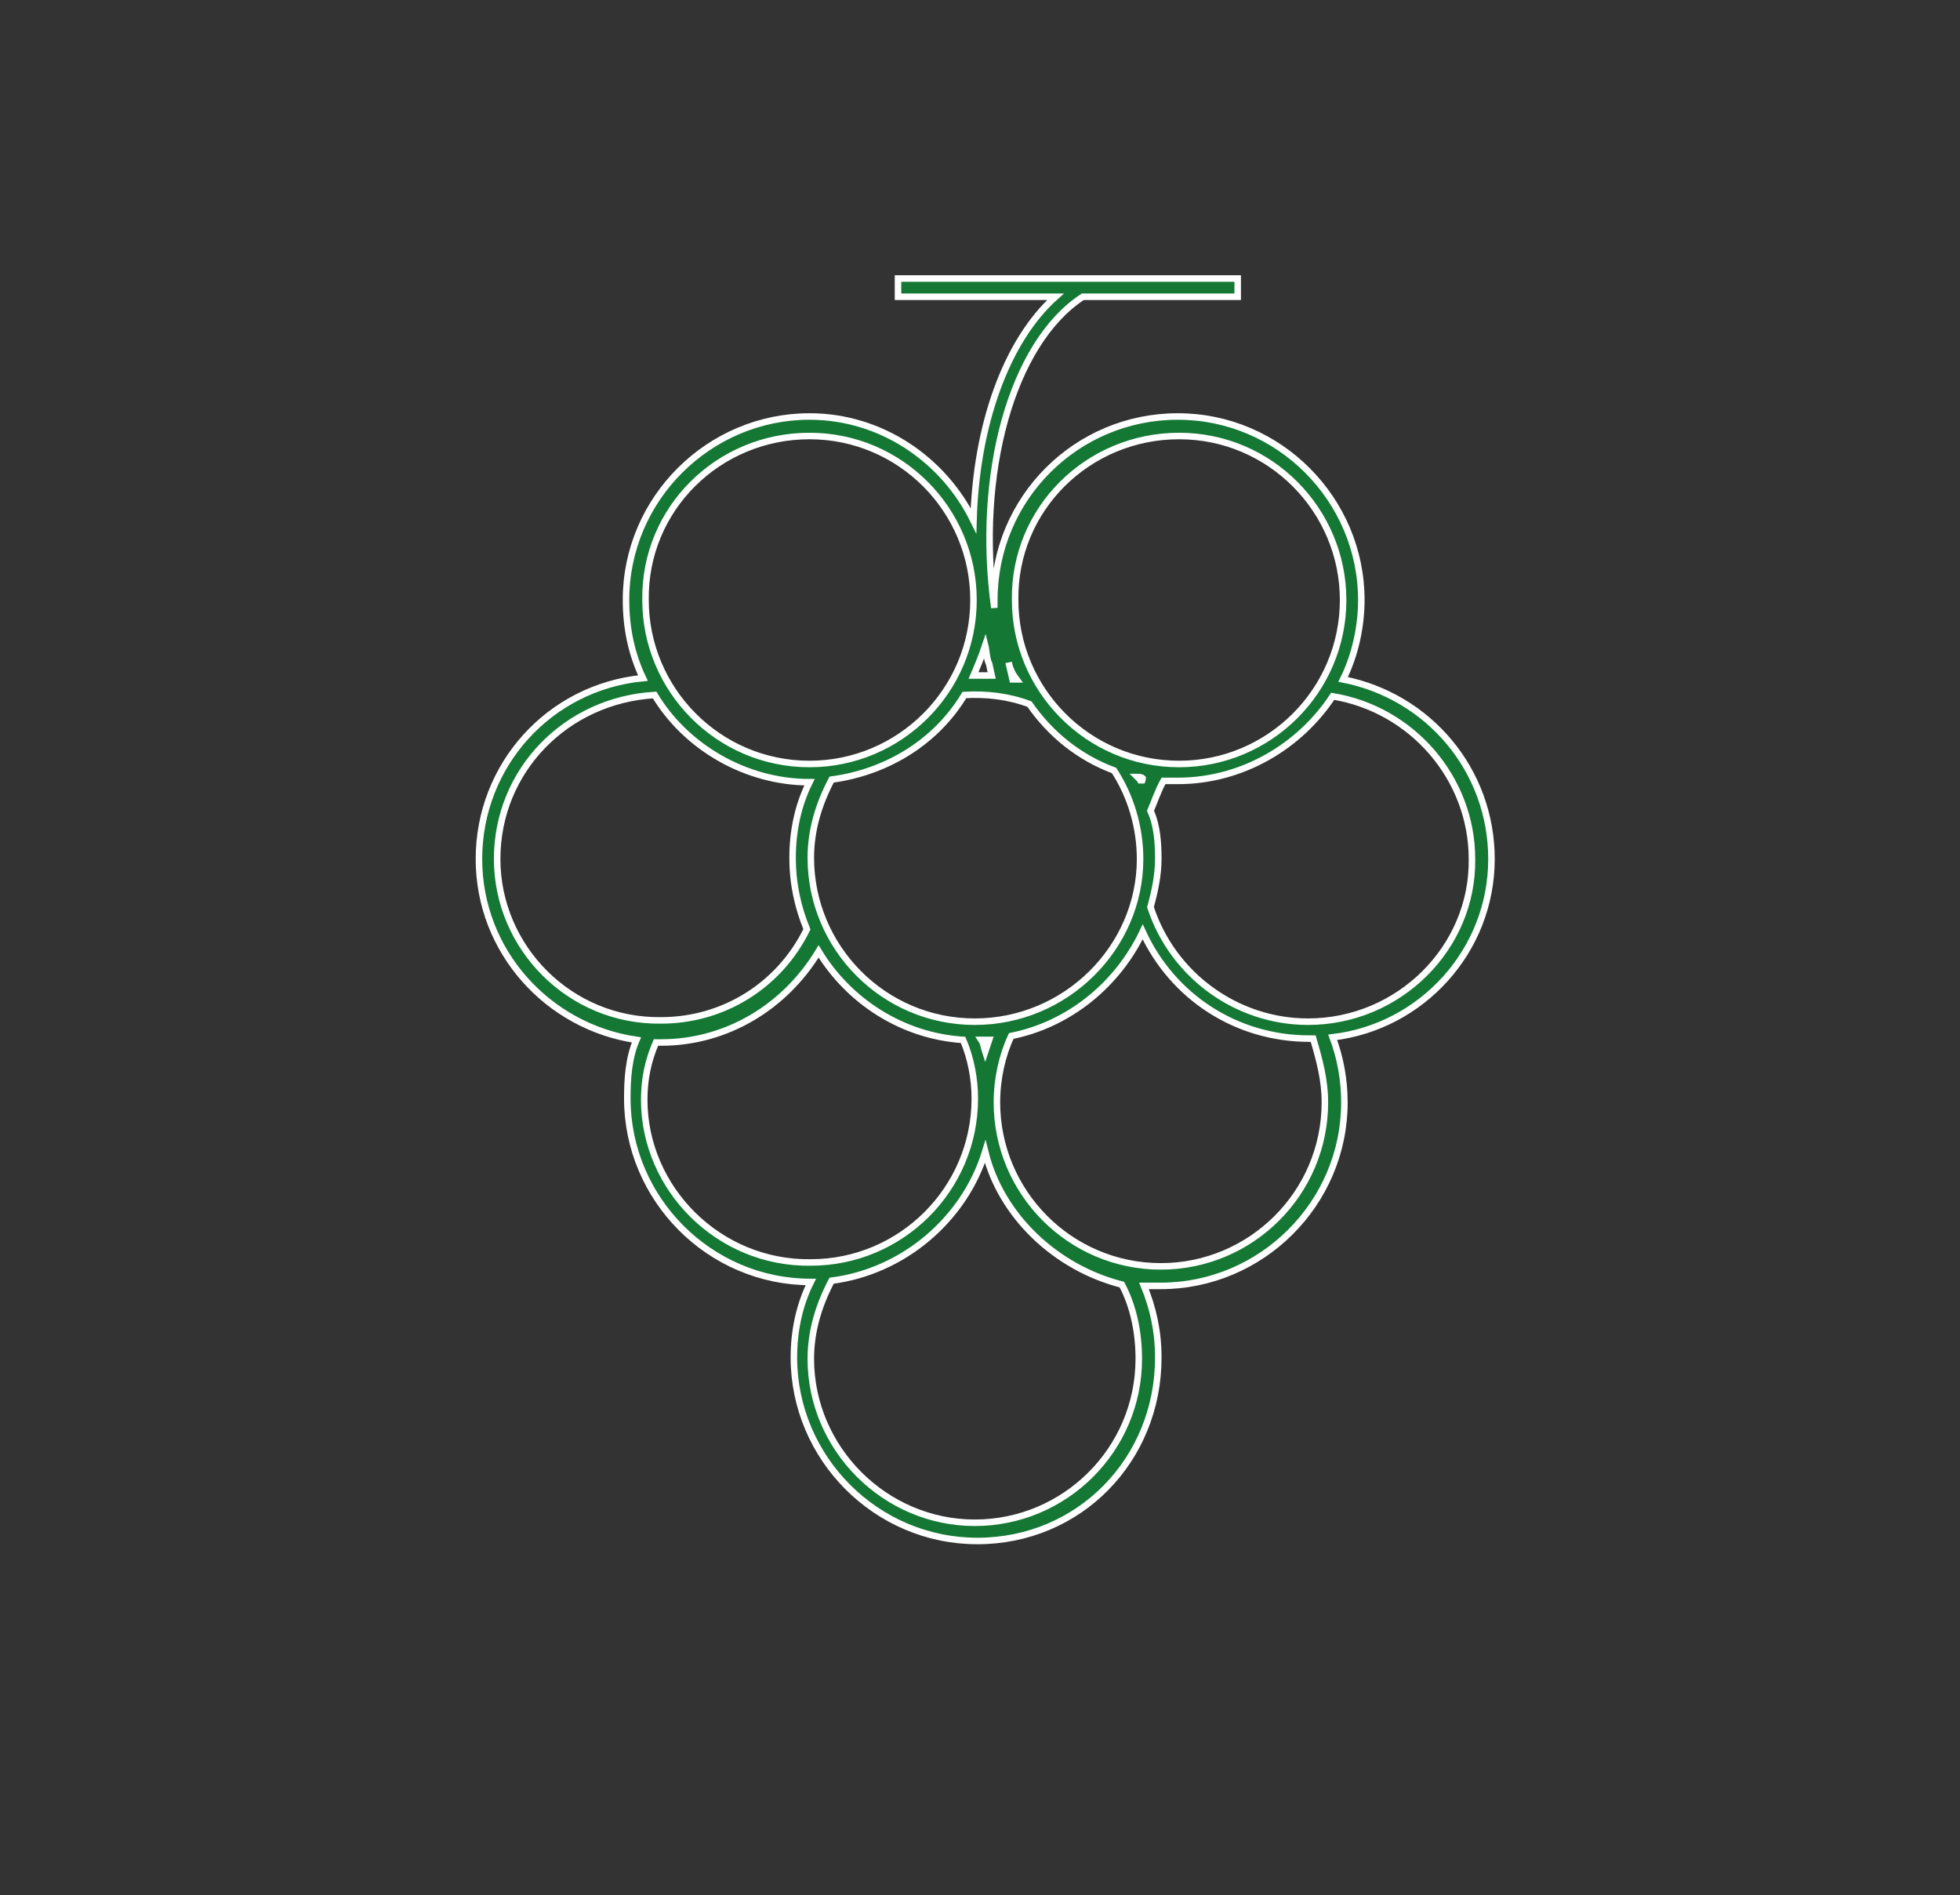 <?xml version="1.0" encoding="utf-8"?>
<!-- Generator: Adobe Illustrator 24.1.2, SVG Export Plug-In . SVG Version: 6.00 Build 0)  -->
<svg version="1.1" id="Camada_1" xmlns="http://www.w3.org/2000/svg" xmlns:xlink="http://www.w3.org/1999/xlink" x="0px" y="0px"
	 viewBox="0 0 150.6 145.6" style="enable-background:new 0 0 150.6 145.6;" xml:space="preserve">
<rect x="0" y="0" width="150.6" height="145.6" fill="#333333" stroke="none"/>
<style type="text/css">
	.st0{fill:#147834;stroke:#FFFFFF;stroke-width:0.5;stroke-miterlimit:10;}
</style>
<path class="st0" d="M114.6,66c0-6.8-4.8-12.5-11.4-13.8c0.9-1.8,1.4-4,1.4-6.1c0-7.7-6.3-14.1-14.1-14.1s-14.1,6.3-14.1,14.1v0.6
	c-1.4-10.2,1.3-20.3,6.8-23.9h11.9v-1.4H69v1.4h12.1c-3.8,3.4-6.1,9.9-6.3,17.2c-2.3-4.7-7.1-8-12.6-8c-7.7,0-14.1,6.3-14.1,14.1
	c0,2.1,0.4,4.1,1.3,6c-7.2,0.7-12.6,6.7-12.6,13.9c0,7.1,5.3,12.9,12.1,13.9c-0.6,1.4-0.7,3-0.7,4.5c0,7.7,6.3,14.1,14.1,14.1
	c-0.9,1.8-1.3,3.8-1.3,5.8c0,7.7,6.3,14.1,14.1,14.1S89,112.2,89,104.3c0-2-0.4-3.8-1.1-5.5h1.3c7.7,0,14.1-6.3,14.1-14.1
	c0-1.7-0.3-3.4-0.9-5C109.2,78.9,114.6,73.1,114.6,66L114.6,66z M90.6,33.5c7,0,12.6,5.7,12.6,12.6c0,7-5.7,12.6-12.6,12.6
	c-7,0-12.6-5.7-12.6-12.6C77.9,39.1,83.6,33.5,90.6,33.5z M75.7,80.8c-0.1-0.3-0.1-0.6-0.3-0.9h0.6C75.9,80.2,75.8,80.5,75.7,80.8
	L75.7,80.8z M74.9,78.5c-7,0-12.6-5.7-12.6-12.6c0-2.1,0.6-4.1,1.6-6c4.4-0.6,8.1-3,10.2-6.5c1.7-0.1,3.4,0.1,5,0.7
	c1.6,2.3,3.8,4.1,6.5,5.1c1.3,2,2,4.4,2,6.8C87.6,72.8,81.9,78.5,74.9,78.5L74.9,78.5z M87.4,59.7c0.1,0,0.3,0,0.4,0.1
	c0,0.1-0.1,0.3-0.1,0.4C87.7,60,87.6,59.9,87.4,59.7z M78.1,52.2h-0.3l-0.3-1.3C77.6,51.4,77.8,51.8,78.1,52.2z M76.2,51.9h-1.4
	c0.3-0.7,0.6-1.4,0.9-2.3c0.1,0.4,0.1,1,0.3,1.4L76.2,51.9z M62.2,33.5c7,0,12.6,5.7,12.6,12.6c0,7-5.7,12.6-12.6,12.6
	c-7,0-12.6-5.7-12.6-12.6C49.5,39.1,55.2,33.5,62.2,33.5z M38.2,66c0-6.8,5.3-12.2,12.1-12.6c2.4,4,7,6.7,11.9,6.7
	c-0.9,1.8-1.3,3.8-1.3,5.8c0,2,0.4,3.8,1.1,5.5c-2.1,4.3-6.4,7-11.2,7C43.8,78.5,38.2,72.8,38.2,66L38.2,66z M49.5,84.5
	c0-1.6,0.3-3,0.9-4.4h0.4c5,0,9.5-2.7,12.1-7c2.3,3.8,6.4,6.5,11.1,6.8c0.6,1.4,0.9,3,0.9,4.5c0,7-5.7,12.6-12.6,12.6
	C55.2,97.1,49.5,91.3,49.5,84.5L49.5,84.5z M86.2,98.7c0.9,1.7,1.3,3.7,1.3,5.7c0,7-5.7,12.6-12.6,12.6s-12.6-5.7-12.6-12.6
	c0-2.1,0.6-4.1,1.6-6c5.5-0.7,10.2-4.7,11.8-9.9C76.9,93.4,81.1,97.4,86.2,98.7L86.2,98.7L86.2,98.7z M101.8,84.7
	c0,7-5.7,12.6-12.6,12.6c-7,0-12.6-5.7-12.6-12.6c0-1.8,0.4-3.6,1.1-5.1c4.5-0.9,8.2-4,10.1-8c2.3,5,7.2,8.2,12.8,8.2h0.3
	C101.4,81.5,101.8,83,101.8,84.7L101.8,84.7z M100.5,78.5c-5.5,0-10.4-3.6-12.1-8.8c0.3-1.1,0.6-2.4,0.6-3.7c0-1.3-0.1-2.6-0.6-3.7
	c0.3-0.7,0.6-1.6,1-2.3h1.1c5,0,9.4-2.7,11.9-6.5c6.1,1,10.7,6.3,10.7,12.5C113.2,72.8,107.5,78.5,100.5,78.5L100.5,78.5z"/>
</svg>
